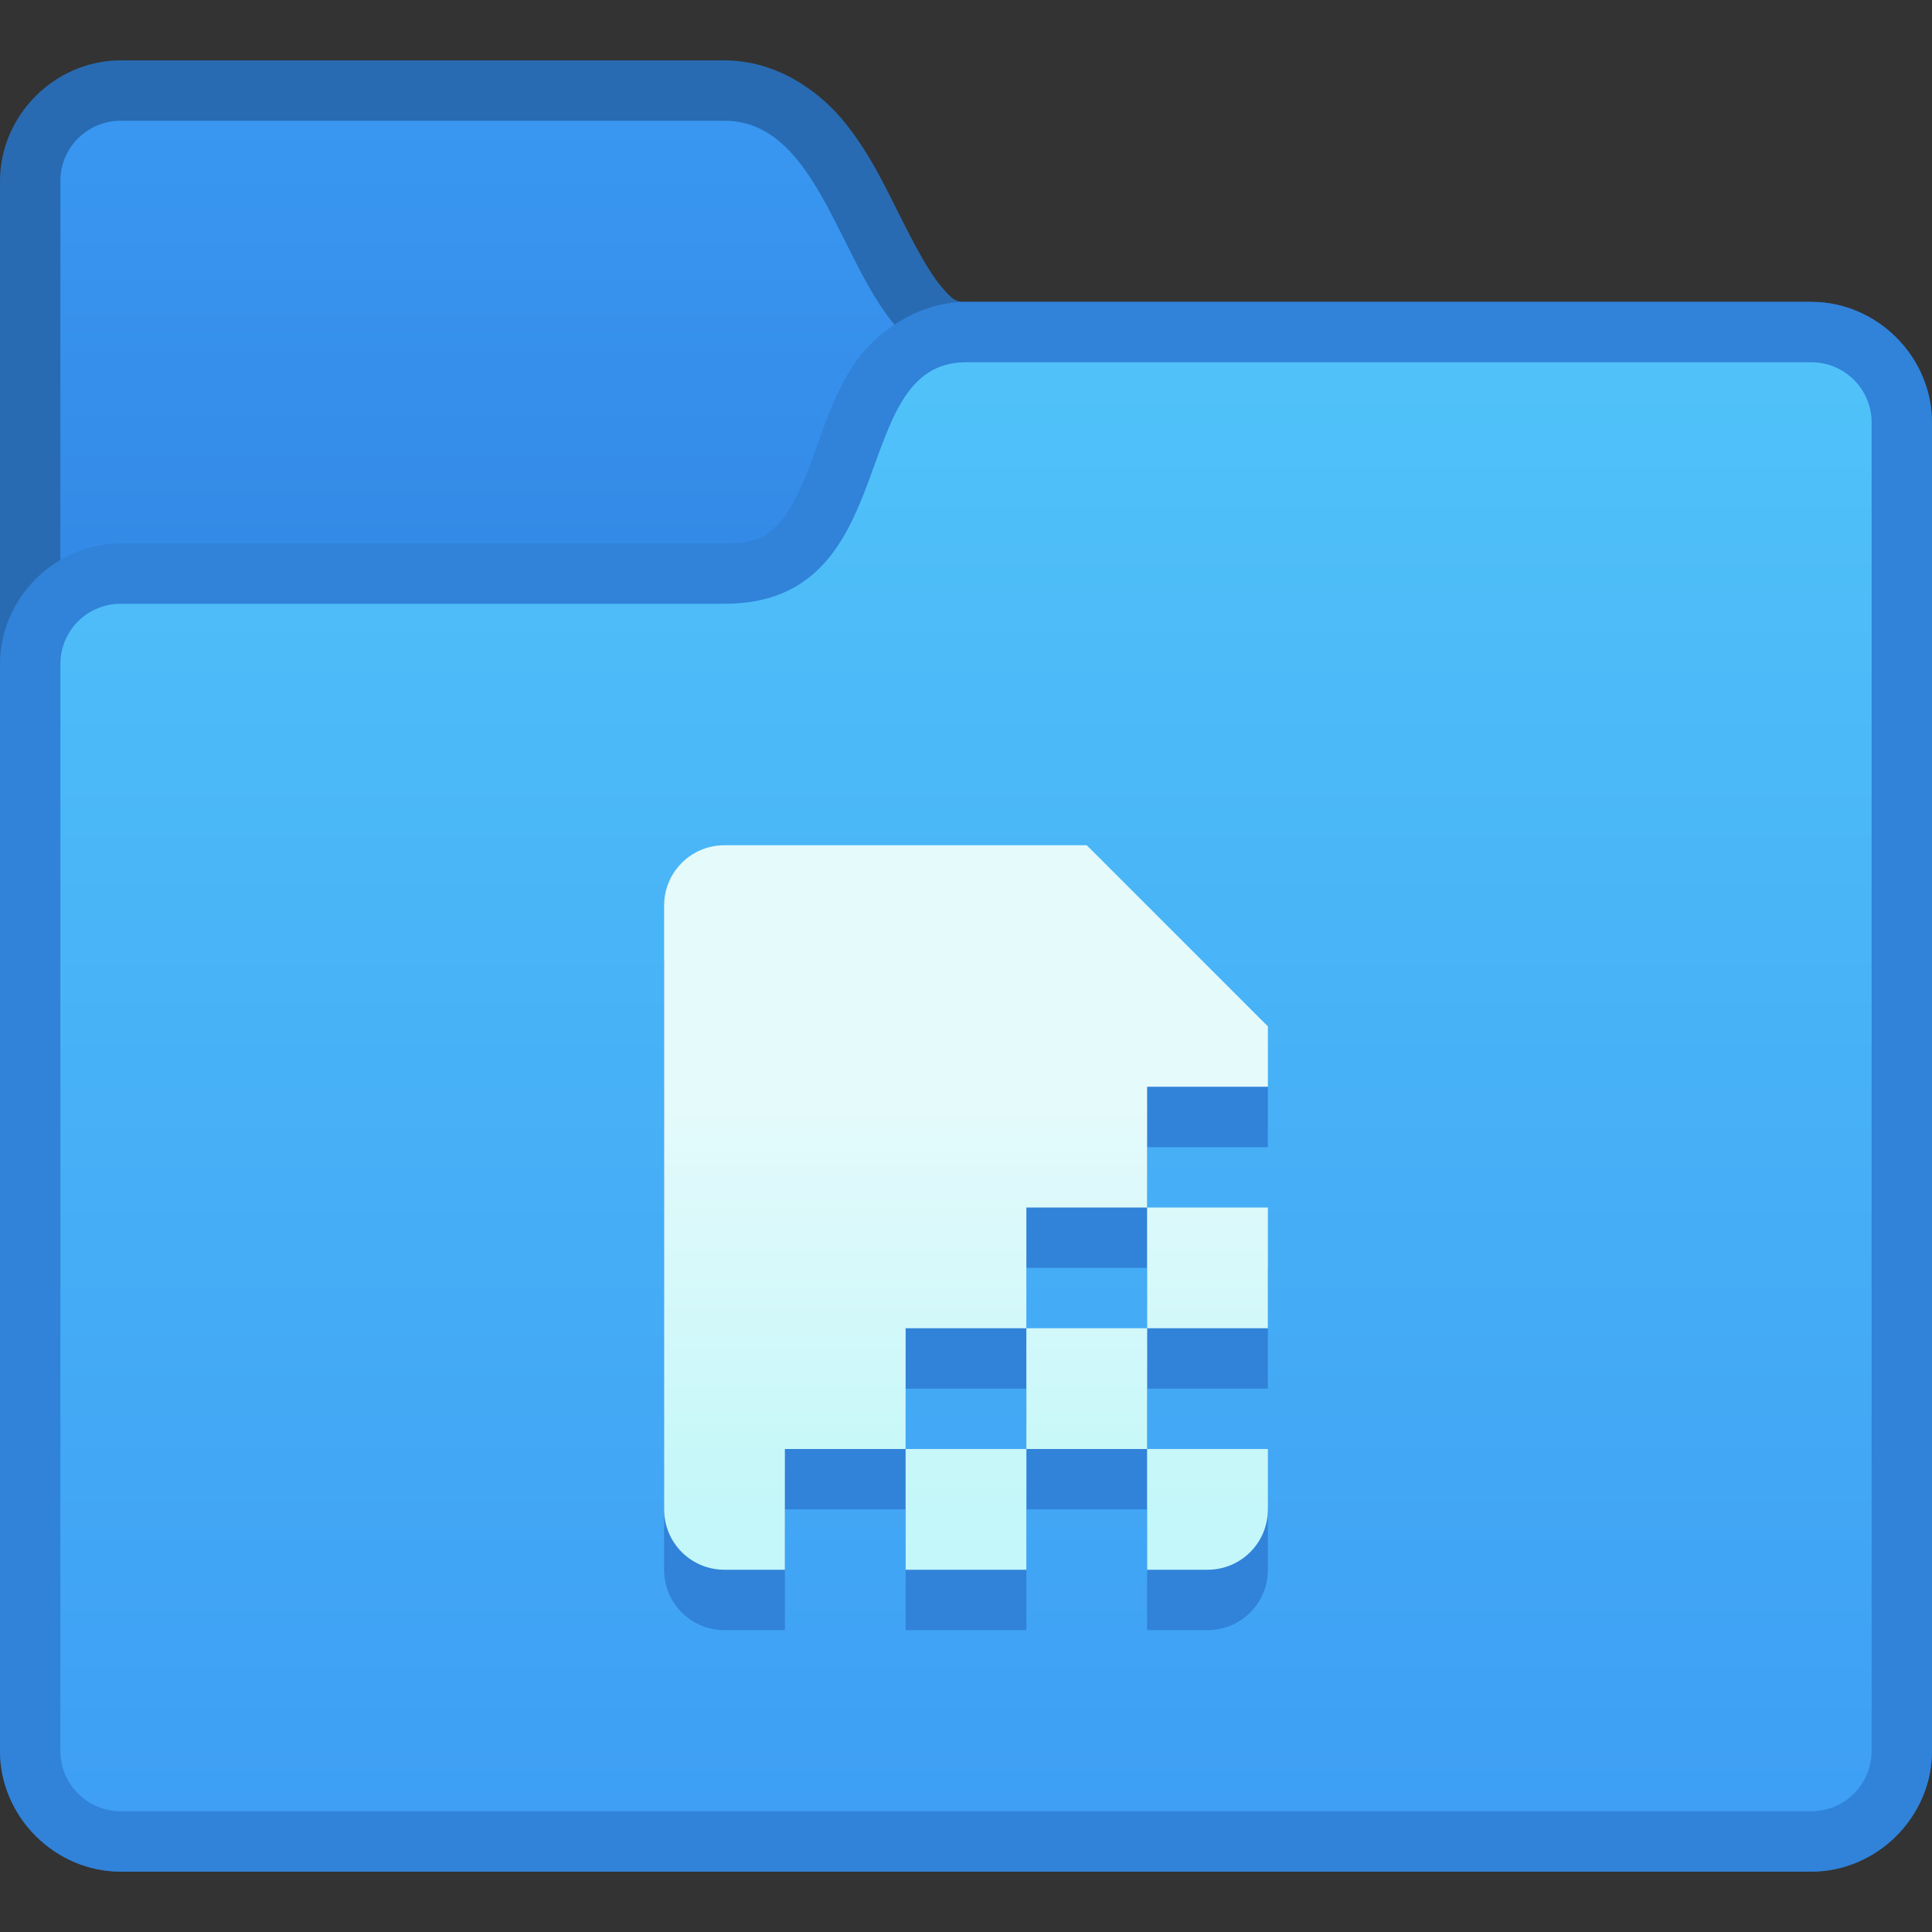 <?xml version="1.0" encoding="UTF-8" standalone="no"?>
<!-- Created with Inkscape (http://www.inkscape.org/) -->

<svg
   xmlns:dc="http://purl.org/dc/elements/1.1/"
   xmlns:cc="http://creativecommons.org/ns#"
   xmlns:rdf="http://www.w3.org/1999/02/22-rdf-syntax-ns#"
   xmlns:svg="http://www.w3.org/2000/svg"
   xmlns="http://www.w3.org/2000/svg"
   xmlns:xlink="http://www.w3.org/1999/xlink"
   xmlns:sodipodi="http://sodipodi.sourceforge.net/DTD/sodipodi-0.dtd"
   xmlns:inkscape="http://www.inkscape.org/namespaces/inkscape"
   width="32"
   height="32"
   viewBox="0 0 32 32"
   version="1.1"
   id="svg8"
   inkscape:version="0.92.2 2405546, 2018-03-11"
   sodipodi:docname="folder-templates.svg">
  <rect x="0" y="0" width="32" height="32" fill="#333333" stroke="none"/>
  <title
     id="title7895">Antu icon Theme</title>
  <defs
     id="defs2">
    <linearGradient
       gradientTransform="matrix(3.78,0,0,3.78,3.42695e-7,282.65)"
       inkscape:collect="always"
       xlink:href="#linearGradient10231"
       id="linearGradient10233"
       x1="4.763"
       y1="7.673"
       x2="4.763"
       y2="1.587"
       gradientUnits="userSpaceOnUse" />
    <linearGradient
       inkscape:collect="always"
       id="linearGradient10231">
      <stop
         style="stop-color:#3e9ff4;stop-opacity:1"
         offset="0"
         id="stop10227" />
      <stop
         style="stop-color:#50c2f9;stop-opacity:1"
         offset="1"
         id="stop10229" />
    </linearGradient>
    <linearGradient
       gradientTransform="matrix(3.78,0,0,3.78,-4.625,-810.28)"
       inkscape:collect="always"
       xlink:href="#linearGradient4547"
       id="linearGradient6079"
       x1="5.457"
       y1="295.786"
       x2="5.457"
       y2="293.934"
       gradientUnits="userSpaceOnUse" />
    <linearGradient
       id="linearGradient4547"
       inkscape:collect="always">
      <stop
         id="stop4543"
         offset="0"
         style="stop-color:#c3f7f9;stop-opacity:1" />
      <stop
         id="stop4545"
         offset="1"
         style="stop-color:#e5fafb;stop-opacity:1" />
    </linearGradient>
    <linearGradient
       inkscape:collect="always"
       xlink:href="#linearGradient10239"
       id="linearGradient1160"
       x1="8"
       y1="295.65"
       x2="8"
       y2="288.65"
       gradientUnits="userSpaceOnUse" />
    <linearGradient
       id="linearGradient10239"
       inkscape:collect="always">
      <stop
         id="stop10235"
         offset="0"
         style="stop-color:#348be7;stop-opacity:1" />
      <stop
         id="stop10237"
         offset="1"
         style="stop-color:#3997f1;stop-opacity:1" />
    </linearGradient>
    <linearGradient
       inkscape:collect="always"
       xlink:href="#linearGradient10231"
       id="linearGradient1351"
       x1="22"
       y1="287.65"
       x2="22"
       y2="263.65"
       gradientUnits="userSpaceOnUse" />
  </defs>
  <sodipodi:namedview
     id="base"
     pagecolor="#ffffff"
     bordercolor="#666666"
     borderopacity="1.0"
     inkscape:pageopacity="0.0"
     inkscape:pageshadow="2"
     inkscape:zoom="15.839192"
     inkscape:cx="13.262005"
     inkscape:cy="15.746624"
     inkscape:document-units="px"
     inkscape:current-layer="layer1"
     showgrid="true"
     units="px"
     inkscape:window-width="1360"
     inkscape:window-height="711"
     inkscape:window-x="0"
     inkscape:window-y="28"
     inkscape:window-maximized="1"
     objecttolerance="10"
     gridtolerance="10"
     guidetolerance="10">
    <inkscape:grid
       type="xygrid"
       id="grid7897"
       empspacing="4" />
  </sodipodi:namedview>
  <g
     inkscape:label="Capa 1"
     inkscape:groupmode="layer"
     id="layer1"
     transform="translate(0,-282.65)">
    <g
       id="g1781"
       transform="translate(-4,25)">
      <g
         transform="translate(44.754,5.631)"
         id="layer1-0-6"
         inkscape:label="Capa 1"
         style="stroke:#3ba0f3;stroke-width:2;stroke-linecap:round;stroke-linejoin:round;stroke-miterlimit:4;stroke-dasharray:none;stroke-opacity:1">
        <g
           transform="translate(-40.754,-34.631)"
           id="g6719-0"
           style="stroke:#3ba0f3;stroke-width:2;stroke-linecap:round;stroke-linejoin:round;stroke-miterlimit:4;stroke-dasharray:none;stroke-opacity:1">
          <path
             sodipodi:nodetypes="ssssssssscccss"
             style="color:#000000;font-style:normal;font-variant:normal;font-weight:normal;font-stretch:normal;font-size:medium;line-height:normal;font-family:sans-serif;font-variant-ligatures:normal;font-variant-position:normal;font-variant-caps:normal;font-variant-numeric:normal;font-variant-alternates:normal;font-feature-settings:normal;text-indent:0;text-align:start;text-decoration:none;text-decoration-line:none;text-decoration-style:solid;text-decoration-color:#000000;letter-spacing:normal;word-spacing:normal;text-transform:none;writing-mode:lr-tb;direction:ltr;text-orientation:mixed;dominant-baseline:auto;baseline-shift:baseline;text-anchor:start;white-space:normal;shape-padding:0;clip-rule:nonzero;display:inline;overflow:visible;visibility:visible;opacity:1;isolation:auto;mix-blend-mode:normal;color-interpolation:sRGB;color-interpolation-filters:linearRGB;solid-color:#000000;solid-opacity:1;vector-effect:none;fill:#286bb2;fill-opacity:1;fill-rule:nonzero;stroke:none;stroke-width:2;stroke-linecap:round;stroke-linejoin:round;stroke-miterlimit:4;stroke-dasharray:none;stroke-dashoffset:0;stroke-opacity:1;color-rendering:auto;image-rendering:auto;shape-rendering:auto;text-rendering:auto;enable-background:accumulate"
             d="m -26,-23 c -1.091,0 -2,0.909 -2,2 V 5 c 0,1.091 0.909,2 2,2 H 2 C 3.091,7 4,6.091 4,5 v -22 c 0,-1.091 -0.909,-2 -2,-2 h -14 c -0.167,0 -0.219,-0.025 -0.42,-0.266 -0.201,-0.241 -0.436,-0.682 -0.686,-1.182 -0.25,-0.5 -0.515,-1.059 -0.939,-1.568 C -14.469,-22.525 -15.167,-23 -16,-23 Z"
             transform="translate(28,310.65)"
             id="path1151"
             inkscape:connector-curvature="0" />
        </g>
      </g>
      <g
         transform="translate(44.754,5.631)"
         id="layer1-0"
         inkscape:label="Capa 1"
         style="fill:#92ceff;fill-opacity:1;stroke-width:2;stroke-miterlimit:4;stroke-dasharray:none">
        <g
           transform="translate(-40.754,-34.631)"
           id="g6719"
           style="fill:#7081a0;fill-opacity:1;stroke-width:2;stroke-miterlimit:4;stroke-dasharray:none">
          <path
             d="M 2,288.65 C 1.446,288.65 1,289.096 1,289.65 V 315.65 c 0,0.554 0.446,1 1,1 H 30 C 30.554,316.65 31,316.204 31,315.65 V 293.65 C 31,293.096 30.554,292.65 30,292.65 L 16,292.65 c -2,0 -2,-4 -4,-4 z"
             id="path13-6-3-1-3-0-7-7"
             style="fill:url(#linearGradient1160);fill-opacity:1;stroke-width:2;stroke-miterlimit:4;stroke-dasharray:none"
             inkscape:connector-curvature="0"
             sodipodi:nodetypes="ssssssssccs" />
        </g>
      </g>
      <g
         id="g999"
         transform="matrix(-1,0,0,1,-16,6)">
        <g
           style="stroke:#3ba0f3;stroke-width:2;stroke-linecap:round;stroke-linejoin:round;stroke-miterlimit:4;stroke-dasharray:none;stroke-opacity:1"
           inkscape:label="Capa 1"
           id="layer1-0-6-2"
           transform="translate(-11.246,-0.369)">
          <g
             style="stroke:#3ba0f3;stroke-width:2;stroke-linecap:round;stroke-linejoin:round;stroke-miterlimit:4;stroke-dasharray:none;stroke-opacity:1"
             id="g6719-0-6"
             transform="translate(-40.754,-34.631)" />
        </g>
        <g
           style="fill:#92ceff;fill-opacity:1;stroke-width:2;stroke-miterlimit:4;stroke-dasharray:none"
           inkscape:label="Capa 1"
           id="layer1-0-8"
           transform="translate(-11.246,-0.369)">
          <g
             style="fill:#92ceff;fill-opacity:1;stroke-width:2;stroke-miterlimit:4;stroke-dasharray:none"
             id="g6719-7"
             transform="translate(-40.754,-34.631)">
            <path
               sodipodi:nodetypes="scccssssssssss"
               style="color:#000000;font-style:normal;font-variant:normal;font-weight:normal;font-stretch:normal;font-size:medium;line-height:normal;font-family:sans-serif;font-variant-ligatures:normal;font-variant-position:normal;font-variant-caps:normal;font-variant-numeric:normal;font-variant-alternates:normal;font-feature-settings:normal;text-indent:0;text-align:start;text-decoration:none;text-decoration-line:none;text-decoration-style:solid;text-decoration-color:#000000;letter-spacing:normal;word-spacing:normal;text-transform:none;writing-mode:lr-tb;direction:ltr;text-orientation:mixed;dominant-baseline:auto;baseline-shift:baseline;text-anchor:start;white-space:normal;shape-padding:0;clip-rule:nonzero;display:inline;overflow:visible;visibility:visible;opacity:1;isolation:auto;mix-blend-mode:normal;color-interpolation:sRGB;color-interpolation-filters:linearRGB;solid-color:#000000;solid-opacity:1;vector-effect:none;fill:#3182d9;fill-opacity:1;fill-rule:nonzero;stroke:none;stroke-width:2;stroke-linecap:butt;stroke-linejoin:miter;stroke-miterlimit:4;stroke-dasharray:none;stroke-dashoffset:0;stroke-opacity:1;color-rendering:auto;image-rendering:auto;shape-rendering:auto;text-rendering:auto;enable-background:accumulate"
               d="m -12,-19 c -0.833,0 -1.554,0.549 -1.895,1.094 -0.34,0.544 -0.491,1.089 -0.666,1.555 -0.175,0.466 -0.36,0.834 -0.553,1.035 C -15.306,-15.116 -15.472,-15 -16,-15 h -10 c -1.091,0 -2,0.909 -2,2 V 5 c 0,1.091 0.909,2 2,2 H 2 C 3.091,7 4,6.091 4,5 v -22 c 0,-1.091 -0.909,-2 -2,-2 z"
               transform="matrix(-1,0,0,1,4,310.65)"
               id="path1105"
               inkscape:connector-curvature="0" />
          </g>
        </g>
      </g>
      <path
         sodipodi:nodetypes="ssssssssccs"
         inkscape:connector-curvature="0"
         style="fill:url(#linearGradient1351);fill-opacity:1;stroke:none;stroke-width:2;stroke-miterlimit:4;stroke-dasharray:none;stroke-opacity:1"
         id="path13-6-3-1-3-0-7-7-9-2"
         d="m 6,267.65 c -0.554,0 -1,0.446 -1,1 V 286.65 c 0,0.554 0.446,1 1,1 H 34 C 34.554,287.65 35,287.204 35,286.65 V 264.65 C 35,264.096 34.554,263.65 34,263.65 L 20,263.65 c -2,0 -1,4 -4,4 z" />
    </g>
    <path
       inkscape:connector-curvature="0"
       style="opacity:1;fill:#3182d9;fill-opacity:1;stroke:none;stroke-width:2;stroke-linecap:round;stroke-linejoin:round;stroke-miterlimit:4;stroke-dasharray:none;stroke-opacity:1"
       d="m 12,297.65 c -0.554,0 -1,0.446 -1,1 v 10 c 0,0.554 0.446,1 1,1 h 1 v -2 h 2 v -2 h 2 v -2 h 2 v -2 h 2 v -1 l -3,-3 z m 7,6 v 2 h 2 v -2 z m 0,2 h -2 v 2 h 2 z m 0,2 v 2 h 1 c 0.554,0 1,-0.446 1,-1 v -1 z m -2,0 h -2 v 2 h 2 z"
       id="rect6055-4" />
    <path
       inkscape:connector-curvature="0"
       id="rect6055"
       d="m 12,296.65 c -0.554,0 -1,0.446 -1,1 v 10 c 0,0.554 0.446,1 1,1 h 1 v -2 h 2 v -2 h 2 v -2 h 2 v -2 h 2 v -1 l -3,-3 z m 7,6 v 2 h 2 v -2 z m 0,2 h -2 v 2 h 2 z m 0,2 v 2 h 1 c 0.554,0 1,-0.446 1,-1 v -1 z m -2,0 h -2 v 2 h 2 z"
       style="opacity:1;fill:url(#linearGradient6079);fill-opacity:1;stroke:none;stroke-width:2;stroke-linecap:round;stroke-linejoin:round;stroke-miterlimit:4;stroke-dasharray:none;stroke-opacity:1" />
  </g>
</svg>
